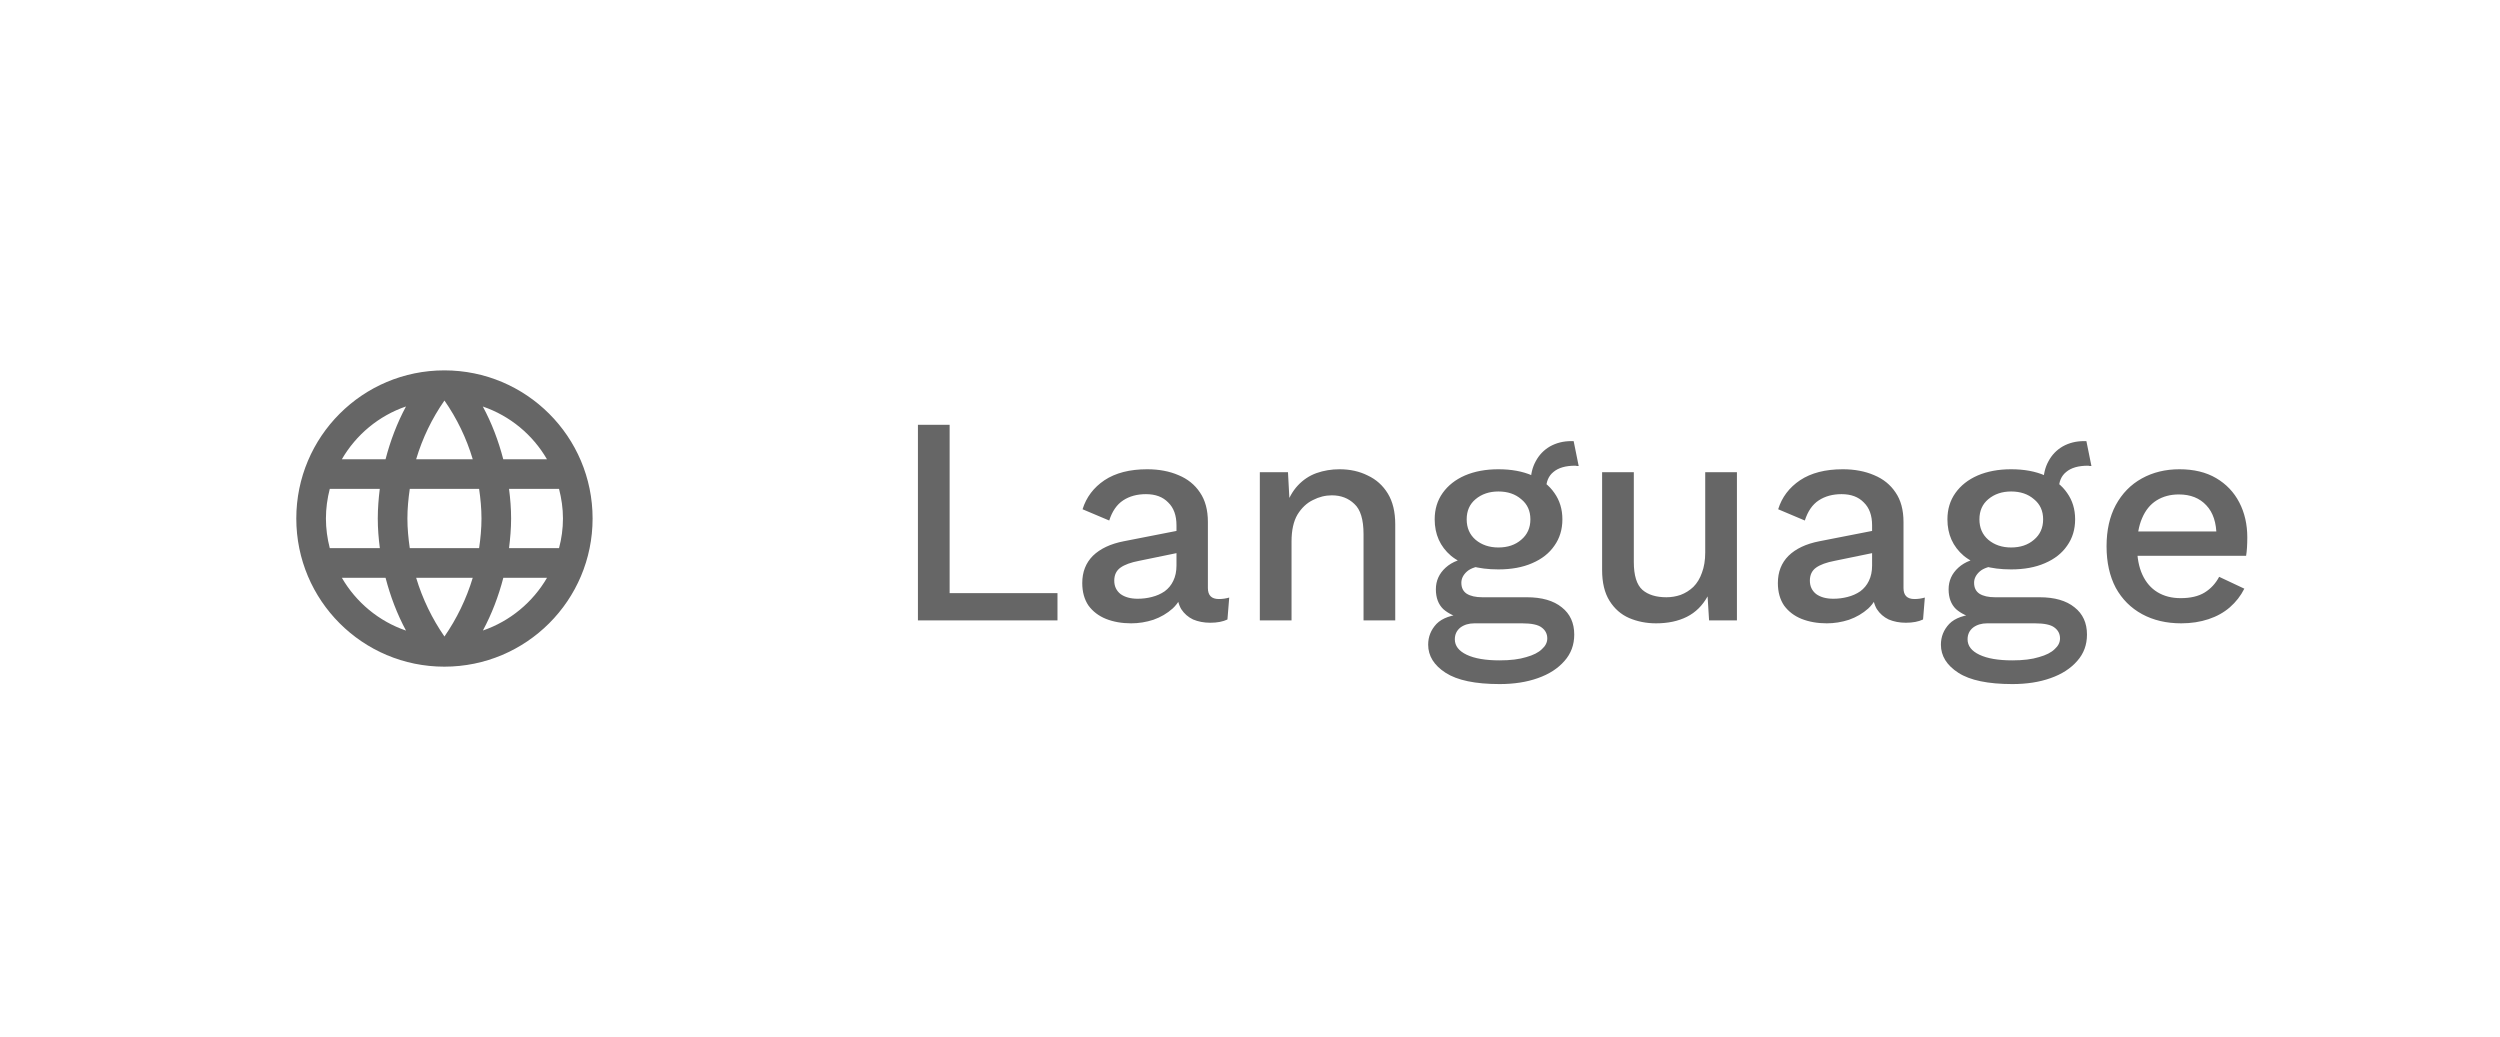 <svg width="135" height="56" viewBox="0 0 135 56" fill="none" xmlns="http://www.w3.org/2000/svg">
<path d="M51.28 32.028H57.104V33.5H49.568V22.94H51.28V32.028ZM63.53 28.364C63.53 27.831 63.381 27.42 63.082 27.132C62.794 26.833 62.394 26.684 61.882 26.684C61.402 26.684 60.992 26.796 60.65 27.02C60.309 27.244 60.058 27.607 59.898 28.108L58.458 27.5C58.661 26.849 59.056 26.327 59.642 25.932C60.239 25.537 61.008 25.34 61.946 25.34C62.586 25.34 63.151 25.447 63.642 25.66C64.133 25.863 64.517 26.172 64.794 26.588C65.082 27.004 65.226 27.537 65.226 28.188V31.756C65.226 32.151 65.424 32.348 65.818 32.348C66.01 32.348 66.197 32.321 66.378 32.268L66.282 33.452C66.037 33.569 65.728 33.628 65.354 33.628C65.013 33.628 64.704 33.569 64.426 33.452C64.159 33.324 63.946 33.137 63.786 32.892C63.637 32.636 63.562 32.321 63.562 31.948V31.836L63.914 31.82C63.818 32.236 63.621 32.583 63.322 32.86C63.023 33.127 62.677 33.329 62.282 33.468C61.888 33.596 61.487 33.66 61.082 33.66C60.581 33.66 60.127 33.58 59.722 33.42C59.328 33.26 59.013 33.02 58.778 32.7C58.554 32.369 58.442 31.964 58.442 31.484C58.442 30.887 58.634 30.396 59.018 30.012C59.413 29.628 59.968 29.367 60.682 29.228L63.786 28.62L63.77 29.82L61.514 30.284C61.066 30.369 60.73 30.492 60.506 30.652C60.282 30.812 60.17 31.047 60.17 31.356C60.17 31.655 60.282 31.895 60.506 32.076C60.741 32.247 61.05 32.332 61.434 32.332C61.701 32.332 61.957 32.3 62.202 32.236C62.458 32.172 62.688 32.071 62.89 31.932C63.093 31.783 63.248 31.596 63.354 31.372C63.471 31.137 63.53 30.86 63.53 30.54V28.364ZM68.031 33.5V25.5H69.551L69.663 27.58L69.439 27.356C69.588 26.897 69.802 26.519 70.079 26.22C70.367 25.911 70.703 25.687 71.087 25.548C71.482 25.409 71.898 25.34 72.335 25.34C72.9 25.34 73.407 25.452 73.855 25.676C74.314 25.889 74.677 26.215 74.943 26.652C75.21 27.089 75.343 27.644 75.343 28.316V33.5H73.631V28.844C73.631 28.055 73.466 27.511 73.135 27.212C72.815 26.903 72.41 26.748 71.919 26.748C71.567 26.748 71.226 26.833 70.895 27.004C70.564 27.164 70.287 27.425 70.063 27.788C69.85 28.151 69.743 28.636 69.743 29.244V33.5H68.031ZM84.977 23.82L85.249 25.164C85.217 25.164 85.185 25.164 85.153 25.164C85.121 25.153 85.089 25.148 85.057 25.148C84.545 25.148 84.156 25.26 83.889 25.484C83.623 25.697 83.489 26.012 83.489 26.428L82.657 26.044C82.657 25.617 82.748 25.239 82.929 24.908C83.111 24.567 83.367 24.3 83.697 24.108C84.039 23.916 84.423 23.82 84.849 23.82C84.871 23.82 84.892 23.82 84.913 23.82C84.935 23.82 84.956 23.82 84.977 23.82ZM82.449 32.252C83.26 32.252 83.889 32.433 84.337 32.796C84.785 33.148 85.009 33.639 85.009 34.268C85.009 34.823 84.833 35.297 84.481 35.692C84.129 36.097 83.649 36.407 83.041 36.62C82.444 36.833 81.756 36.94 80.977 36.94C79.665 36.94 78.695 36.737 78.065 36.332C77.436 35.927 77.121 35.42 77.121 34.812C77.121 34.385 77.271 34.012 77.569 33.692C77.879 33.372 78.396 33.191 79.121 33.148L79.025 33.404C78.577 33.308 78.215 33.137 77.937 32.892C77.671 32.636 77.537 32.279 77.537 31.82C77.537 31.361 77.713 30.972 78.065 30.652C78.417 30.332 78.913 30.145 79.553 30.092L80.449 30.524H80.257C79.767 30.567 79.42 30.679 79.217 30.86C79.015 31.041 78.913 31.244 78.913 31.468C78.913 31.735 79.009 31.932 79.201 32.06C79.404 32.188 79.687 32.252 80.049 32.252H82.449ZM80.977 35.66C81.564 35.66 82.044 35.601 82.417 35.484C82.801 35.377 83.084 35.233 83.265 35.052C83.457 34.881 83.553 34.689 83.553 34.476C83.553 34.231 83.452 34.033 83.249 33.884C83.057 33.735 82.705 33.66 82.193 33.66H79.617C79.319 33.66 79.068 33.735 78.865 33.884C78.663 34.044 78.561 34.257 78.561 34.524C78.561 34.876 78.775 35.153 79.201 35.356C79.628 35.559 80.22 35.66 80.977 35.66ZM80.913 25.34C81.617 25.34 82.225 25.452 82.737 25.676C83.26 25.9 83.66 26.215 83.937 26.62C84.225 27.025 84.369 27.5 84.369 28.044C84.369 28.588 84.225 29.063 83.937 29.468C83.66 29.873 83.26 30.188 82.737 30.412C82.225 30.636 81.617 30.748 80.913 30.748C79.804 30.748 78.951 30.503 78.353 30.012C77.767 29.511 77.473 28.855 77.473 28.044C77.473 27.5 77.617 27.025 77.905 26.62C78.193 26.215 78.593 25.9 79.105 25.676C79.628 25.452 80.231 25.34 80.913 25.34ZM80.913 26.54C80.423 26.54 80.012 26.679 79.681 26.956C79.361 27.223 79.201 27.585 79.201 28.044C79.201 28.503 79.361 28.871 79.681 29.148C80.012 29.425 80.423 29.564 80.913 29.564C81.415 29.564 81.825 29.425 82.145 29.148C82.476 28.871 82.641 28.503 82.641 28.044C82.641 27.585 82.476 27.223 82.145 26.956C81.825 26.679 81.415 26.54 80.913 26.54ZM89.426 33.66C88.903 33.66 88.418 33.564 87.97 33.372C87.533 33.18 87.181 32.871 86.914 32.444C86.647 32.017 86.514 31.463 86.514 30.78V25.5H88.226V30.348C88.226 31.073 88.381 31.575 88.69 31.852C88.999 32.119 89.431 32.252 89.986 32.252C90.253 32.252 90.509 32.209 90.754 32.124C91.01 32.028 91.239 31.884 91.442 31.692C91.645 31.489 91.799 31.233 91.906 30.924C92.023 30.615 92.082 30.252 92.082 29.836V25.5H93.794V33.5H92.29L92.21 32.204C91.933 32.705 91.559 33.073 91.09 33.308C90.621 33.543 90.066 33.66 89.426 33.66ZM101.093 28.364C101.093 27.831 100.943 27.42 100.645 27.132C100.357 26.833 99.957 26.684 99.445 26.684C98.965 26.684 98.554 26.796 98.213 27.02C97.871 27.244 97.621 27.607 97.461 28.108L96.021 27.5C96.223 26.849 96.618 26.327 97.205 25.932C97.802 25.537 98.57 25.34 99.509 25.34C100.149 25.34 100.714 25.447 101.205 25.66C101.695 25.863 102.079 26.172 102.357 26.588C102.645 27.004 102.789 27.537 102.789 28.188V31.756C102.789 32.151 102.986 32.348 103.381 32.348C103.573 32.348 103.759 32.321 103.941 32.268L103.845 33.452C103.599 33.569 103.29 33.628 102.917 33.628C102.575 33.628 102.266 33.569 101.989 33.452C101.722 33.324 101.509 33.137 101.349 32.892C101.199 32.636 101.125 32.321 101.125 31.948V31.836L101.477 31.82C101.381 32.236 101.183 32.583 100.885 32.86C100.586 33.127 100.239 33.329 99.845 33.468C99.45 33.596 99.05 33.66 98.645 33.66C98.143 33.66 97.69 33.58 97.285 33.42C96.89 33.26 96.575 33.02 96.341 32.7C96.117 32.369 96.005 31.964 96.005 31.484C96.005 30.887 96.197 30.396 96.581 30.012C96.975 29.628 97.53 29.367 98.245 29.228L101.349 28.62L101.333 29.82L99.077 30.284C98.629 30.369 98.293 30.492 98.069 30.652C97.845 30.812 97.733 31.047 97.733 31.356C97.733 31.655 97.845 31.895 98.069 32.076C98.303 32.247 98.613 32.332 98.997 32.332C99.263 32.332 99.519 32.3 99.765 32.236C100.021 32.172 100.25 32.071 100.453 31.932C100.655 31.783 100.81 31.596 100.917 31.372C101.034 31.137 101.093 30.86 101.093 30.54V28.364ZM112.665 23.82L112.937 25.164C112.905 25.164 112.873 25.164 112.841 25.164C112.809 25.153 112.777 25.148 112.745 25.148C112.233 25.148 111.844 25.26 111.577 25.484C111.31 25.697 111.177 26.012 111.177 26.428L110.345 26.044C110.345 25.617 110.436 25.239 110.617 24.908C110.798 24.567 111.054 24.3 111.385 24.108C111.726 23.916 112.11 23.82 112.537 23.82C112.558 23.82 112.58 23.82 112.601 23.82C112.622 23.82 112.644 23.82 112.665 23.82ZM110.137 32.252C110.948 32.252 111.577 32.433 112.025 32.796C112.473 33.148 112.697 33.639 112.697 34.268C112.697 34.823 112.521 35.297 112.169 35.692C111.817 36.097 111.337 36.407 110.729 36.62C110.132 36.833 109.444 36.94 108.665 36.94C107.353 36.94 106.382 36.737 105.753 36.332C105.124 35.927 104.809 35.42 104.809 34.812C104.809 34.385 104.958 34.012 105.257 33.692C105.566 33.372 106.084 33.191 106.809 33.148L106.713 33.404C106.265 33.308 105.902 33.137 105.625 32.892C105.358 32.636 105.225 32.279 105.225 31.82C105.225 31.361 105.401 30.972 105.753 30.652C106.105 30.332 106.601 30.145 107.241 30.092L108.137 30.524H107.945C107.454 30.567 107.108 30.679 106.905 30.86C106.702 31.041 106.601 31.244 106.601 31.468C106.601 31.735 106.697 31.932 106.889 32.06C107.092 32.188 107.374 32.252 107.737 32.252H110.137ZM108.665 35.66C109.252 35.66 109.732 35.601 110.105 35.484C110.489 35.377 110.772 35.233 110.953 35.052C111.145 34.881 111.241 34.689 111.241 34.476C111.241 34.231 111.14 34.033 110.937 33.884C110.745 33.735 110.393 33.66 109.881 33.66H107.305C107.006 33.66 106.756 33.735 106.553 33.884C106.35 34.044 106.249 34.257 106.249 34.524C106.249 34.876 106.462 35.153 106.889 35.356C107.316 35.559 107.908 35.66 108.665 35.66ZM108.601 25.34C109.305 25.34 109.913 25.452 110.425 25.676C110.948 25.9 111.348 26.215 111.625 26.62C111.913 27.025 112.057 27.5 112.057 28.044C112.057 28.588 111.913 29.063 111.625 29.468C111.348 29.873 110.948 30.188 110.425 30.412C109.913 30.636 109.305 30.748 108.601 30.748C107.492 30.748 106.638 30.503 106.041 30.012C105.454 29.511 105.161 28.855 105.161 28.044C105.161 27.5 105.305 27.025 105.593 26.62C105.881 26.215 106.281 25.9 106.793 25.676C107.316 25.452 107.918 25.34 108.601 25.34ZM108.601 26.54C108.11 26.54 107.7 26.679 107.369 26.956C107.049 27.223 106.889 27.585 106.889 28.044C106.889 28.503 107.049 28.871 107.369 29.148C107.7 29.425 108.11 29.564 108.601 29.564C109.102 29.564 109.513 29.425 109.833 29.148C110.164 28.871 110.329 28.503 110.329 28.044C110.329 27.585 110.164 27.223 109.833 26.956C109.513 26.679 109.102 26.54 108.601 26.54ZM117.786 33.66C116.986 33.66 116.282 33.495 115.674 33.164C115.066 32.833 114.591 32.359 114.25 31.74C113.919 31.111 113.754 30.364 113.754 29.5C113.754 28.636 113.919 27.895 114.25 27.276C114.591 26.647 115.06 26.167 115.658 25.836C116.255 25.505 116.932 25.34 117.69 25.34C118.468 25.34 119.13 25.5 119.674 25.82C120.218 26.14 120.634 26.577 120.922 27.132C121.21 27.687 121.354 28.316 121.354 29.02C121.354 29.212 121.348 29.393 121.338 29.564C121.327 29.735 121.311 29.884 121.29 30.012H114.858V28.7H120.538L119.69 28.956C119.69 28.231 119.508 27.676 119.146 27.292C118.783 26.897 118.287 26.7 117.658 26.7C117.199 26.7 116.799 26.807 116.458 27.02C116.116 27.233 115.855 27.553 115.674 27.98C115.492 28.396 115.402 28.908 115.402 29.516C115.402 30.113 115.498 30.62 115.69 31.036C115.882 31.452 116.154 31.767 116.506 31.98C116.858 32.193 117.274 32.3 117.754 32.3C118.287 32.3 118.719 32.199 119.05 31.996C119.38 31.793 119.642 31.511 119.834 31.148L121.194 31.788C121.002 32.172 120.74 32.508 120.41 32.796C120.09 33.073 119.706 33.287 119.258 33.436C118.81 33.585 118.319 33.66 117.786 33.66Z" fill="#666666"/>
<path d="M23.996 20C19.576 20 16 23.58 16 28C16 32.42 19.576 36 23.996 36C28.416 36 32 32.42 32 28C32 23.58 28.416 20 23.996 20ZM29.536 24.8H27.176C26.916 23.8 26.552 22.84 26.072 21.952C27.544 22.456 28.768 23.476 29.536 24.8ZM24 21.628C24.668 22.588 25.188 23.656 25.528 24.8H22.472C22.812 23.656 23.332 22.588 24 21.628ZM17.808 29.6C17.676 29.088 17.6 28.552 17.6 28C17.6 27.448 17.676 26.912 17.808 26.4H20.508C20.444 26.924 20.4 27.456 20.4 28C20.4 28.544 20.444 29.076 20.512 29.6H17.808ZM18.46 31.2H20.82C21.08 32.2 21.444 33.16 21.924 34.052C20.452 33.548 19.228 32.524 18.46 31.2ZM20.82 24.8H18.46C19.228 23.476 20.452 22.452 21.924 21.948C21.444 22.84 21.08 23.8 20.82 24.8ZM24 34.372C23.336 33.412 22.816 32.344 22.472 31.2H25.528C25.184 32.344 24.664 33.412 24 34.372ZM25.872 29.6H22.128C22.052 29.076 22 28.544 22 28C22 27.456 22.052 26.924 22.128 26.4H25.872C25.948 26.924 26 27.456 26 28C26 28.544 25.948 29.076 25.872 29.6ZM26.076 34.048C26.556 33.156 26.92 32.2 27.18 31.2H29.54C28.768 32.524 27.544 33.544 26.076 34.048ZM27.488 29.6C27.552 29.076 27.6 28.544 27.6 28C27.6 27.456 27.556 26.924 27.488 26.4H30.188C30.32 26.912 30.4 27.448 30.4 28C30.4 28.552 30.324 29.088 30.188 29.6H27.488Z" fill="#666666"/>
</svg>
